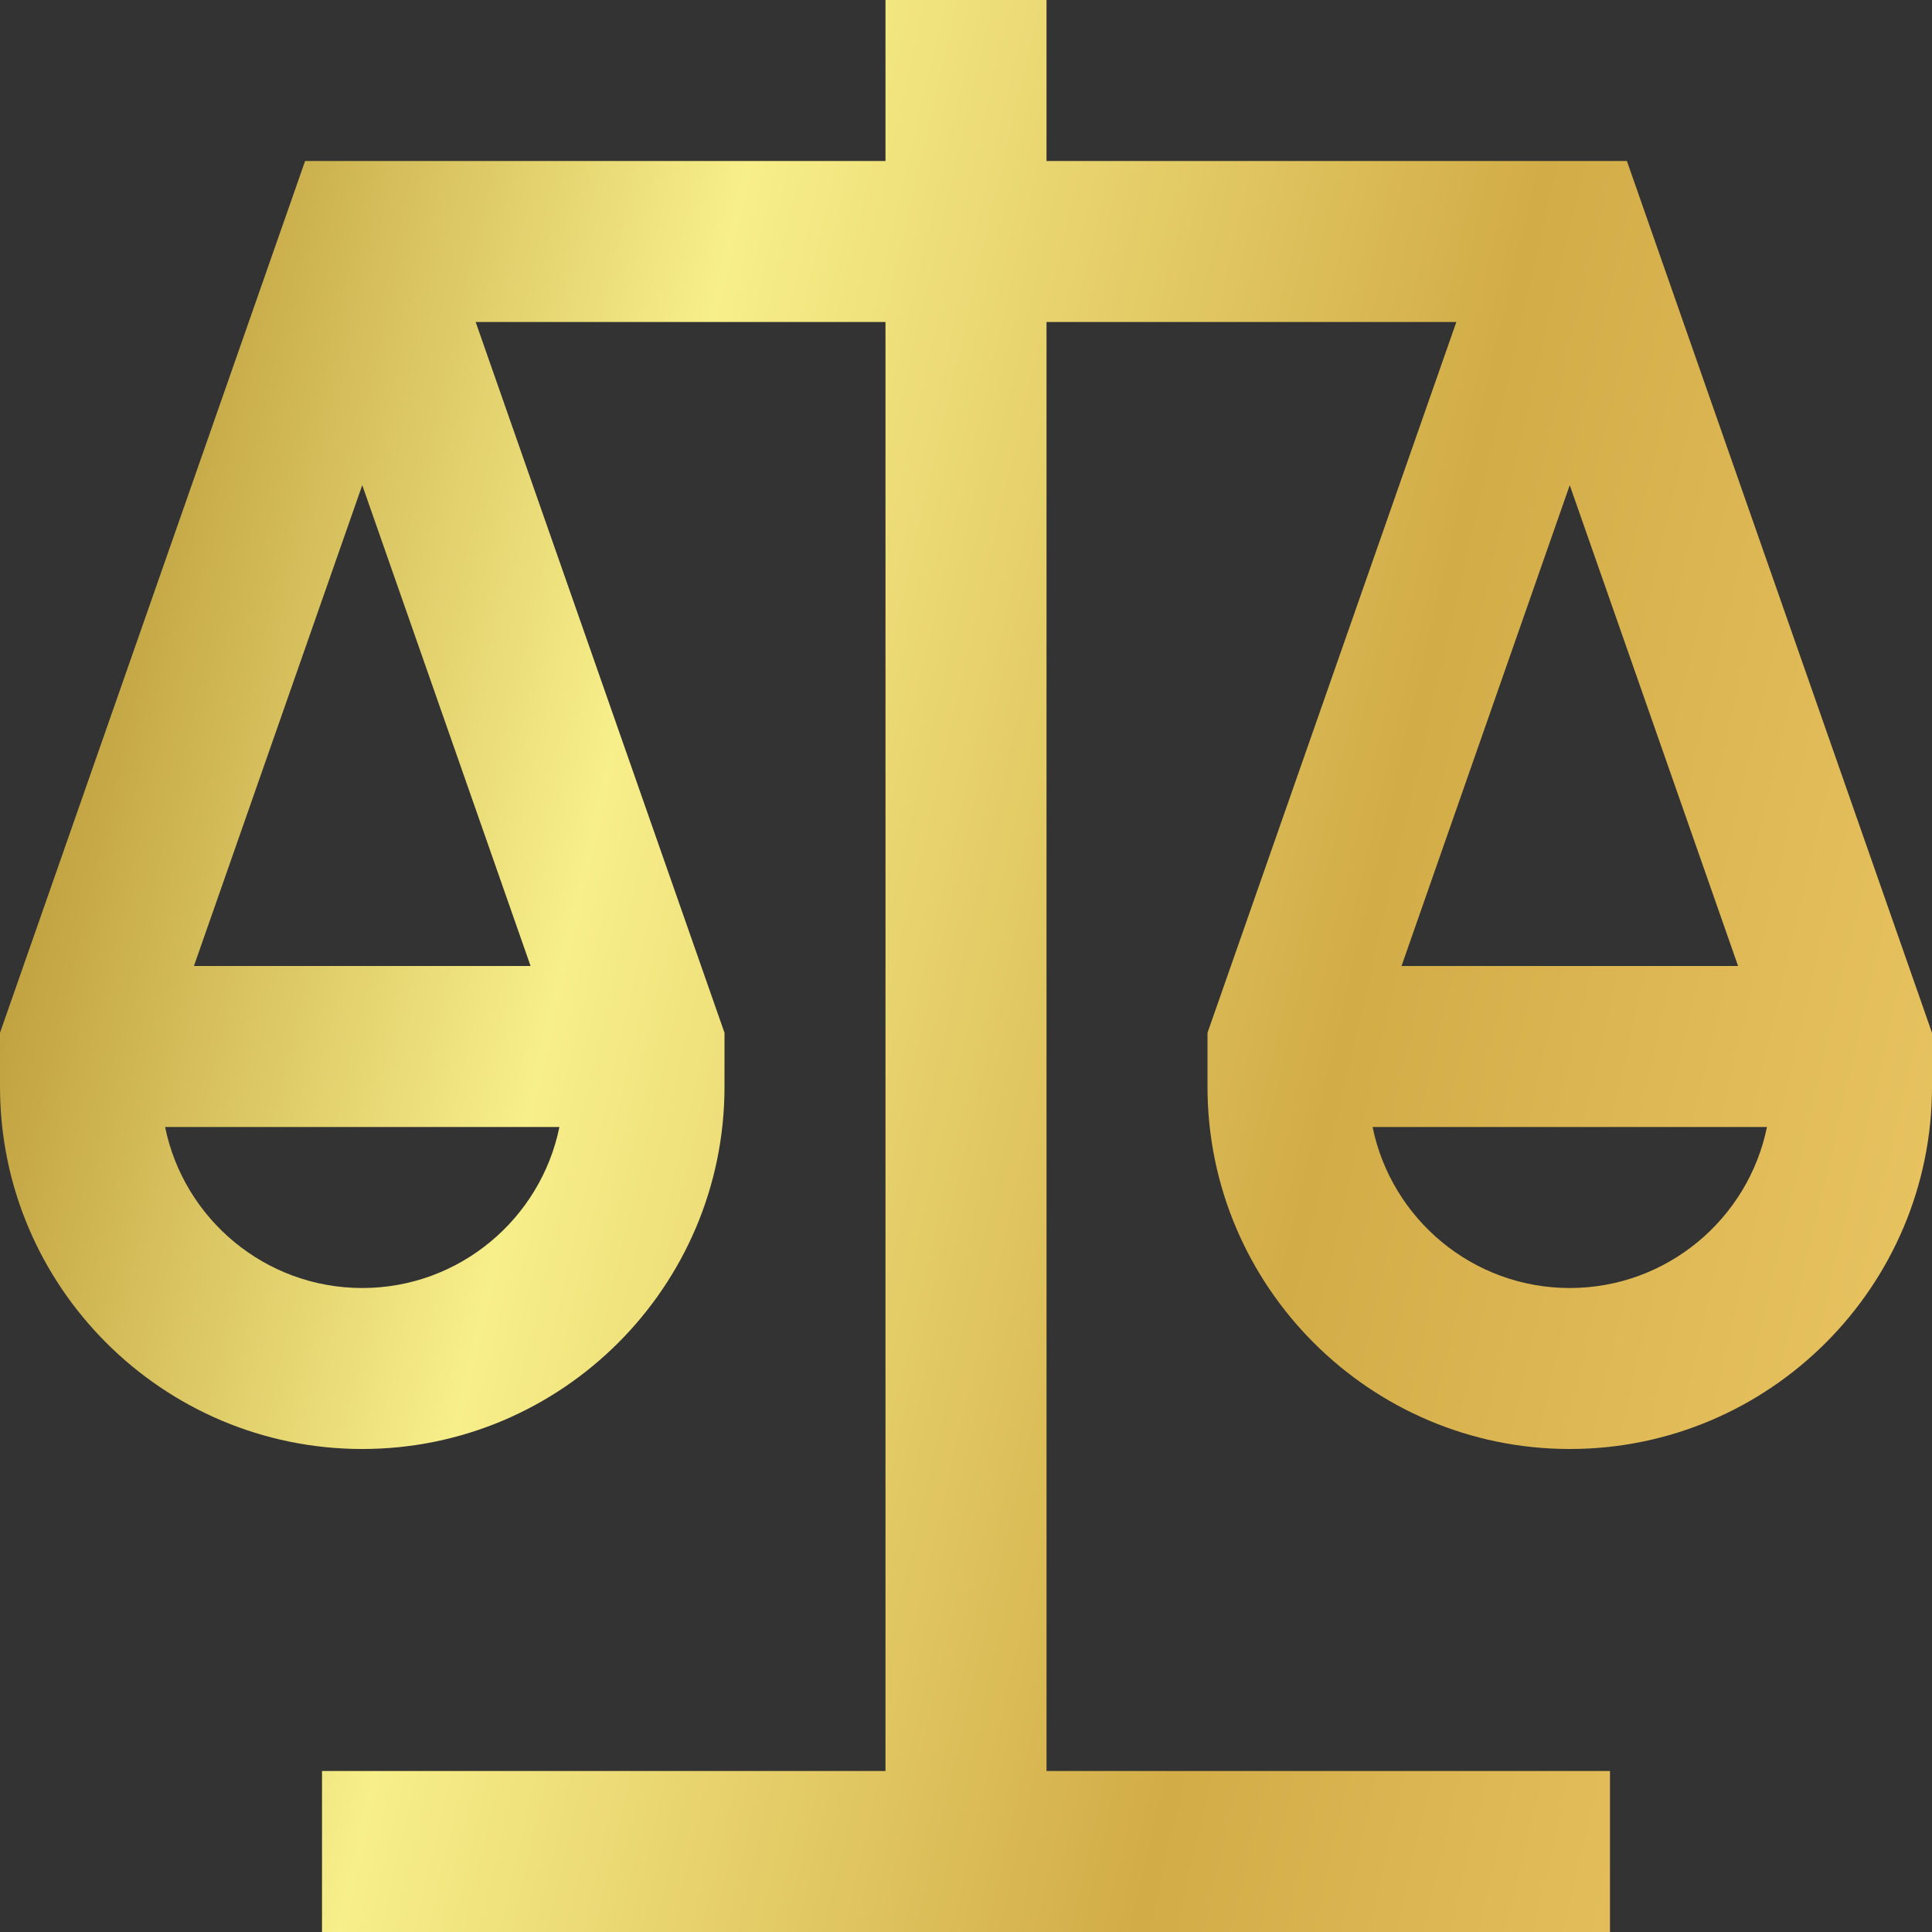 <svg width="40" height="40" viewBox="0 0 40 40" fill="none" xmlns="http://www.w3.org/2000/svg">
<rect x="0" y="0" width="40" height="40" fill="#333333" stroke="none"/>
<path d="M33.683 3.333H21.667V0H18.333V3.333H6.317L0 21.383V22.5C0 26.635 3.365 30 7.5 30C11.635 30 15 26.635 15 22.5V21.383L9.848 6.667H18.333V36.667H6.667V40H33.333V36.667H21.667V6.667H30.152L25 21.383V22.5C25 26.635 28.365 30 32.5 30C36.635 30 40 26.635 40 22.5V21.383L33.683 3.333ZM7.5 26.667C5.487 26.667 3.805 25.233 3.418 23.333H11.582C11.195 25.233 9.512 26.667 7.5 26.667ZM10.985 20H4.015L7.5 10.045L10.985 20ZM32.5 10.045L35.985 20H29.017L32.5 10.045ZM32.5 26.667C30.487 26.667 28.805 25.233 28.418 23.333H36.583C36.197 25.233 34.512 26.667 32.5 26.667Z" fill="url(#paint0_linear_50_67)"/>
<defs>
<linearGradient id="paint0_linear_50_67" x1="0" y1="0" x2="46.748" y2="10.805" gradientUnits="userSpaceOnUse">
<stop offset="0.015" stop-color="#AE8625"/>
<stop offset="0.33" stop-color="#F7EF8A"/>
<stop offset="0.665" stop-color="#D2AC47"/>
<stop offset="1" stop-color="#EDC967"/>
</linearGradient>
</defs>
</svg>
